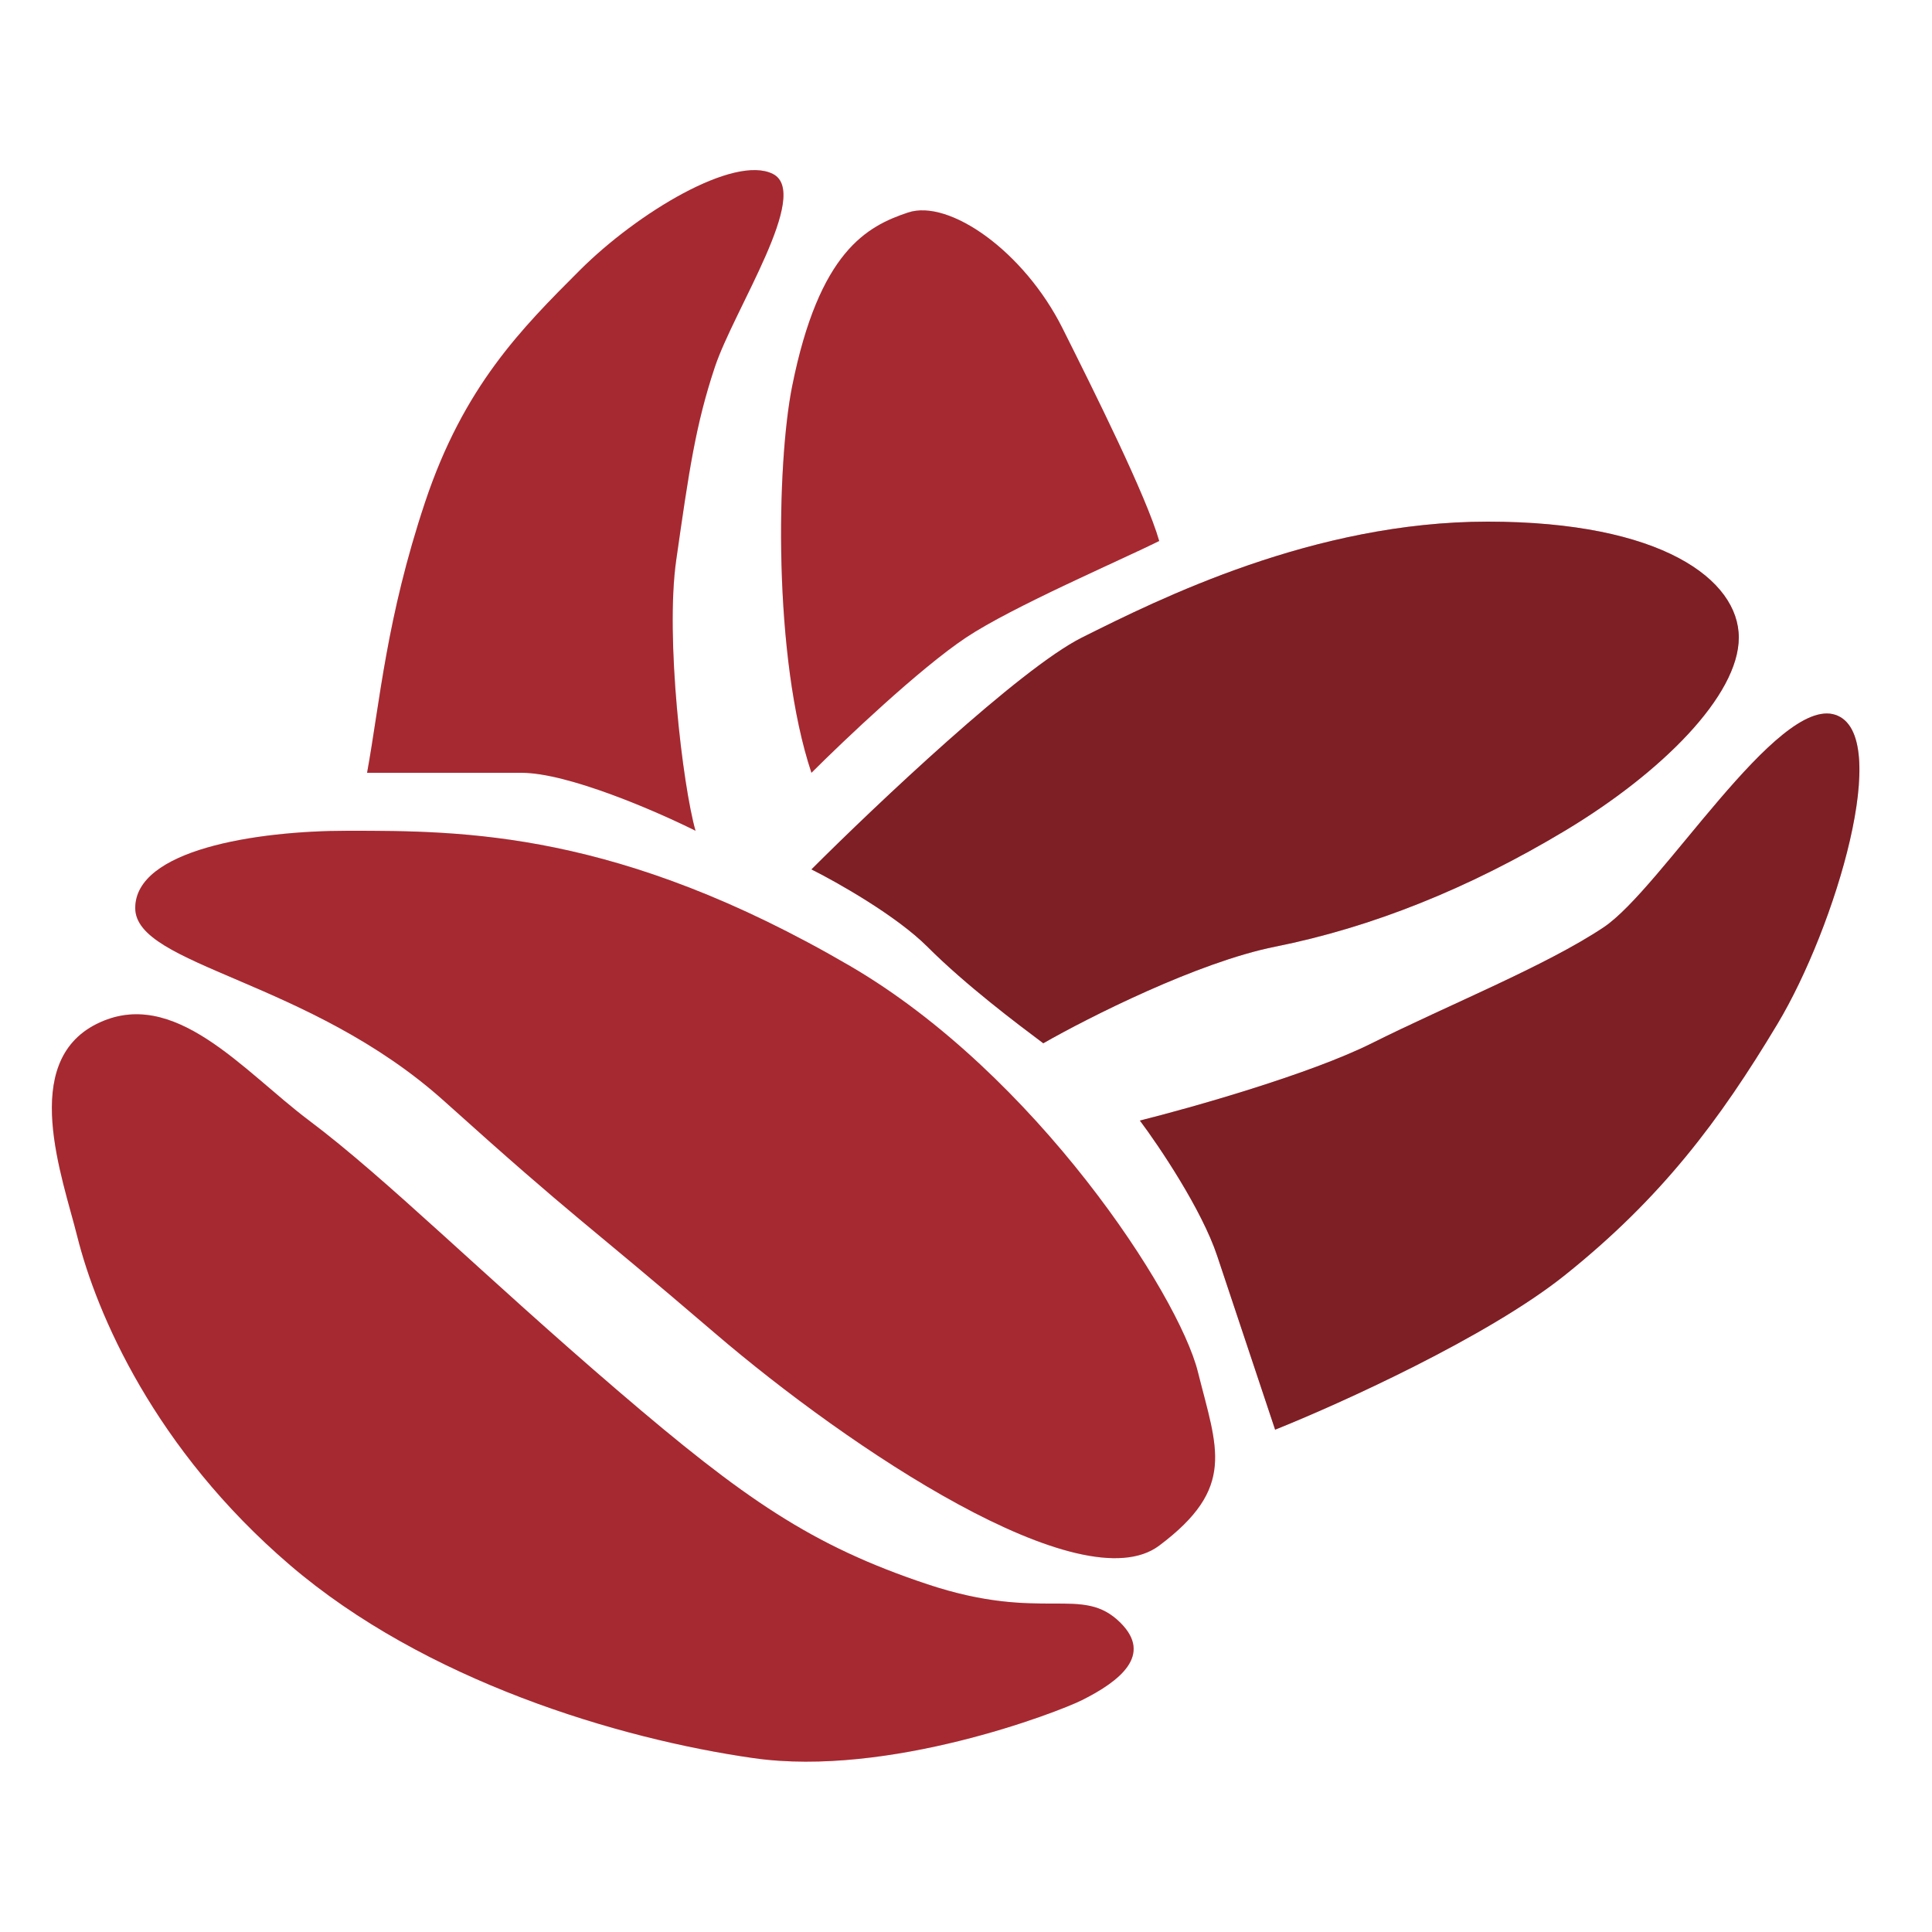 <svg width="50" height="50" viewBox="0 0 50 50" fill="none" xmlns="http://www.w3.org/2000/svg">
<path d="M9 21.5C6.6 21.5 3.5 22 3.5 23.5C3.5 25 8 25.351 11.5 28.5C15 31.649 15 31.5 18.5 34.5C22 37.5 28 41.5 30 40C32 38.5 31.5 37.5 31 35.5C30.5 33.5 26.8 27.8 22 25C16 21.5 12 21.5 9 21.5Z" fill="#D0333D"/>
<path d="M9 21.5C6.6 21.5 3.5 22 3.5 23.5C3.5 25 8 25.351 11.5 28.5C15 31.649 15 31.5 18.5 34.5C22 37.5 28 41.5 30 40C32 38.5 31.5 37.5 31 35.5C30.5 33.5 26.8 27.8 22 25C16 21.5 12 21.5 9 21.5Z" fill="black" fill-opacity="0.2"/>
<path d="M2 32C1.617 30.466 0.5 27.5 2.5 26.5C4.5 25.5 6.303 27.727 8 29C10 30.5 12.5 33 16 36C19.266 38.799 21 40 24 41C27 42 28 41 29 42C29.828 42.828 29 43.5 28 44C27.367 44.316 23 46 19.5 45.5C16 45 11 43.5 7.5 40.5C4 37.5 2.5 34 2 32Z" fill="#D0333D"/>
<path d="M2 32C1.617 30.466 0.5 27.5 2.5 26.5C4.5 25.5 6.303 27.727 8 29C10 30.5 12.5 33 16 36C19.266 38.799 21 40 24 41C27 42 28 41 29 42C29.828 42.828 29 43.5 28 44C27.367 44.316 23 46 19.5 45.5C16 45 11 43.5 7.5 40.5C4 37.5 2.5 34 2 32Z" fill="black" fill-opacity="0.2"/>
<path d="M24 24.5C23.2 23.7 21.667 22.833 21 22.5C22.667 20.833 26.4 17.3 28 16.5C30 15.5 34 13.5 38.5 13.5C43 13.5 45 15 45 16.5C45 18 43 20 40.5 21.5C38 23 35.5 24 33 24.5C31 24.9 28.167 26.333 27 27C26.333 26.5 25 25.5 24 24.5Z" fill="#D0333D"/>
<path d="M24 24.5C23.2 23.7 21.667 22.833 21 22.5C22.667 20.833 26.4 17.3 28 16.5C30 15.5 34 13.5 38.5 13.5C43 13.5 45 15 45 16.5C45 18 43 20 40.5 21.5C38 23 35.5 24 33 24.5C31 24.9 28.167 26.333 27 27C26.333 26.5 25 25.5 24 24.5Z" fill="black" fill-opacity="0.4"/>
<path d="M31.5 32.5C31.1 31.3 30 29.667 29.5 29C30.833 28.667 33.9 27.8 35.5 27C37.5 26 40 25 41.5 24C43 23 46 18 47.5 18.5C49 19 47.5 24 46 26.5C44.5 29 43 31 40.5 33C38.5 34.6 34.667 36.333 33 37L31.5 32.5Z" fill="#D0333D"/>
<path d="M31.5 32.5C31.1 31.3 30 29.667 29.5 29C30.833 28.667 33.9 27.8 35.5 27C37.5 26 40 25 41.5 24C43 23 46 18 47.5 18.5C49 19 47.5 24 46 26.5C44.5 29 43 31 40.5 33C38.5 34.6 34.667 36.333 33 37L31.5 32.5Z" fill="black" fill-opacity="0.4"/>
<path d="M13.5 20H9.5C9.833 18.167 10 16 11 13C12 10 13.5 8.5 15 7L15 7C16.5 5.5 19 4 20 4.5C21 5 19 8 18.5 9.5C18 11 17.828 12.207 17.5 14.5L17.5 14.5C17.214 16.5 17.667 20.333 18 21.5C17 21 14.7 20 13.5 20Z" fill="#D0333D"/>
<path d="M13.5 20H9.5C9.833 18.167 10 16 11 13C12 10 13.5 8.5 15 7L15 7C16.5 5.5 19 4 20 4.5C21 5 19 8 18.5 9.5C18 11 17.828 12.207 17.5 14.5L17.5 14.5C17.214 16.5 17.667 20.333 18 21.5C17 21 14.7 20 13.5 20Z" fill="black" fill-opacity="0.2"/>
<path d="M25 16.5C23.8 17.3 21.833 19.167 21 20C20 17 20.1 12 20.5 10C21.2 6.5 22.439 5.854 23.5 5.5C24.561 5.146 26.5 6.5 27.5 8.5C28.3 10.1 29.667 12.833 30 14C29 14.5 26.2 15.7 25 16.5Z" fill="#D0333D"/>
<path d="M25 16.5C23.8 17.3 21.833 19.167 21 20C20 17 20.1 12 20.5 10C21.2 6.5 22.439 5.854 23.5 5.5C24.561 5.146 26.5 6.5 27.5 8.5C28.3 10.1 29.667 12.833 30 14C29 14.5 26.2 15.7 25 16.5Z" fill="black" fill-opacity="0.2"/>
</svg>
